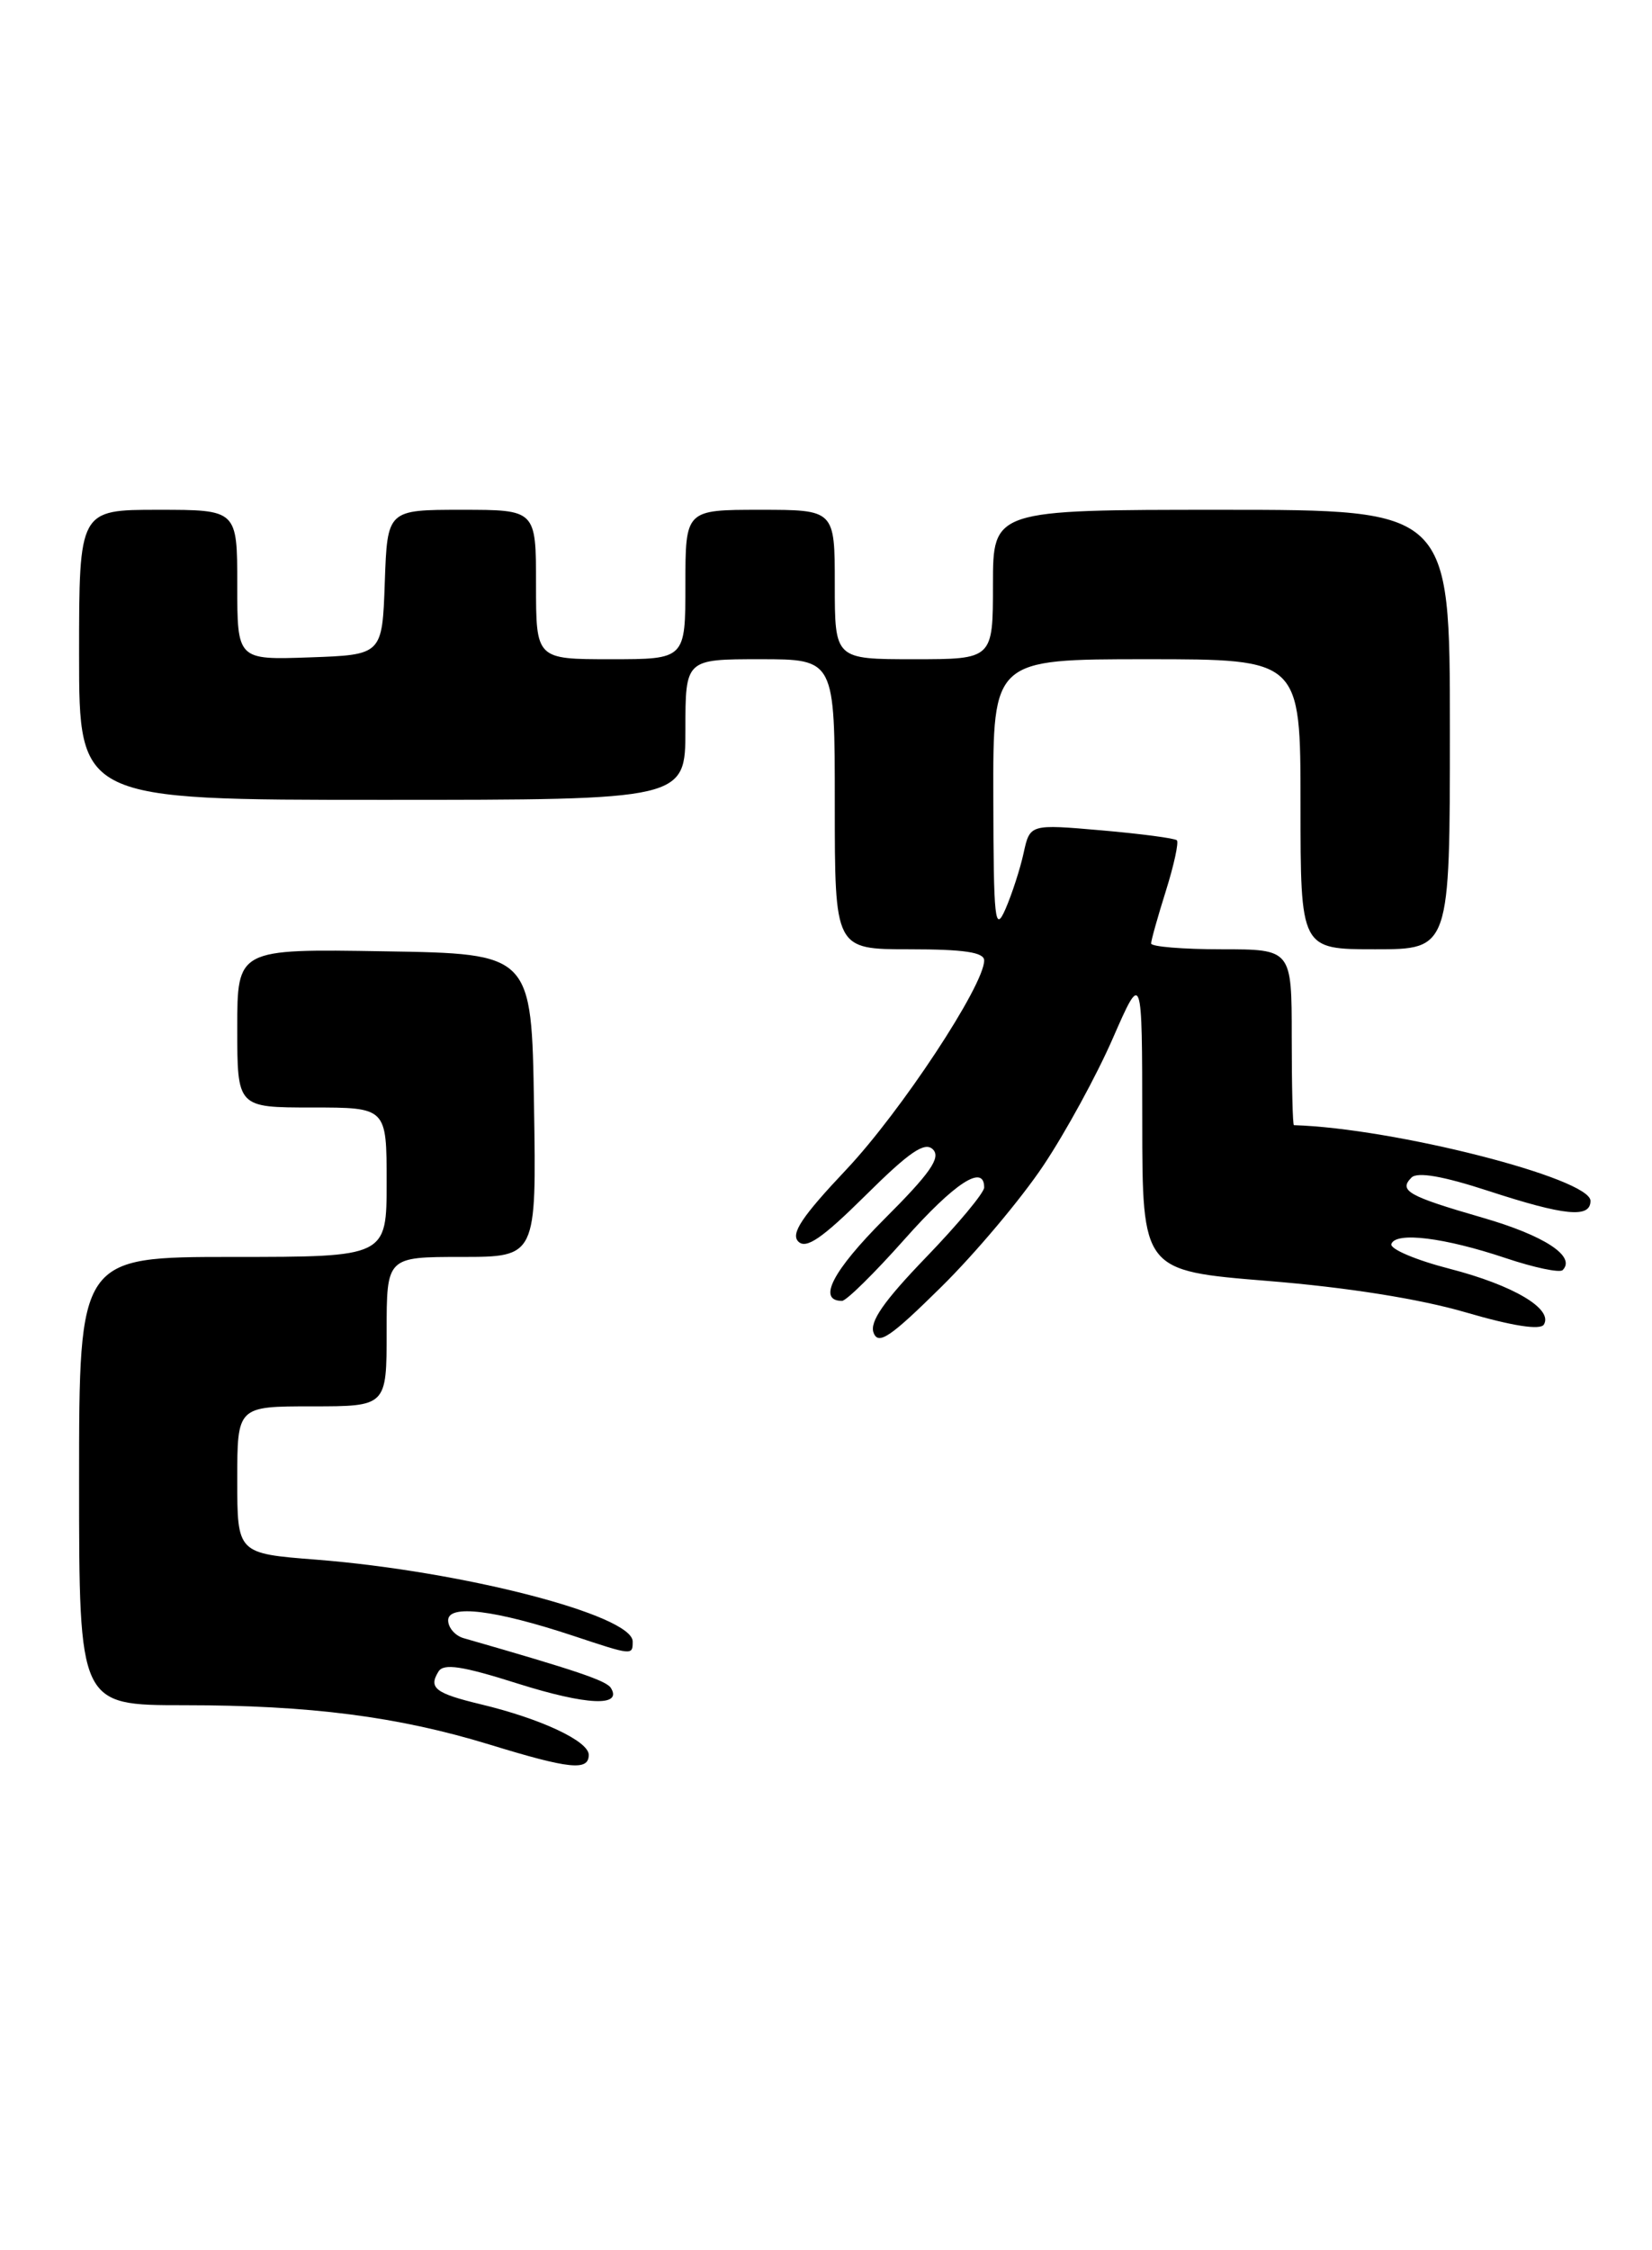 <?xml version="1.0" encoding="UTF-8" standalone="no"?>
<!DOCTYPE svg PUBLIC "-//W3C//DTD SVG 1.1//EN" "http://www.w3.org/Graphics/SVG/1.1/DTD/svg11.dtd" >
<svg xmlns="http://www.w3.org/2000/svg" xmlns:xlink="http://www.w3.org/1999/xlink" version="1.1" viewBox="0 0 188 256">
 <g >
 <path fill="currentColor"
d=" M 67.00 199.65 C 67.00 198.09 61.57 195.54 54.73 193.90 C 49.53 192.65 48.74 192.04 49.90 190.17 C 50.48 189.22 52.59 189.53 58.92 191.54 C 66.75 194.01 70.86 194.20 69.52 192.04 C 69.01 191.21 65.64 190.07 52.75 186.37 C 51.79 186.09 51.00 185.18 51.00 184.34 C 51.00 182.50 56.33 183.16 65.22 186.10 C 71.99 188.35 72.00 188.35 72.00 186.75 C 71.99 183.75 52.64 178.75 35.98 177.44 C 27.00 176.74 27.00 176.74 27.00 168.37 C 27.00 160.00 27.00 160.00 35.50 160.00 C 44.00 160.00 44.00 160.00 44.00 151.50 C 44.00 143.00 44.00 143.00 52.52 143.00 C 61.05 143.00 61.05 143.00 60.77 125.75 C 60.50 108.50 60.50 108.50 43.75 108.23 C 27.00 107.95 27.00 107.95 27.00 116.98 C 27.00 126.00 27.00 126.00 35.50 126.00 C 44.00 126.00 44.00 126.00 44.00 134.50 C 44.00 143.00 44.00 143.00 26.50 143.00 C 9.00 143.00 9.00 143.00 9.00 168.50 C 9.00 194.00 9.00 194.00 20.93 194.00 C 35.29 194.00 45.31 195.29 55.72 198.48 C 64.81 201.27 67.00 201.50 67.00 199.65 Z  M 118.72 132.63 C 121.25 128.85 124.81 122.33 126.64 118.13 C 129.98 110.50 129.98 110.50 129.99 127.54 C 130.00 144.57 130.00 144.57 144.25 145.73 C 153.29 146.46 161.53 147.77 166.78 149.30 C 172.11 150.86 175.28 151.35 175.69 150.70 C 176.78 148.92 172.22 146.22 164.98 144.35 C 161.13 143.36 158.14 142.09 158.34 141.53 C 158.83 140.11 164.37 140.79 171.37 143.14 C 174.59 144.22 177.50 144.83 177.83 144.50 C 179.39 142.94 175.74 140.56 168.70 138.53 C 160.23 136.08 159.14 135.46 160.63 133.97 C 161.30 133.30 164.20 133.80 169.35 135.48 C 178.08 138.33 181.00 138.62 181.00 136.62 C 181.00 134.06 158.62 128.35 147.25 128.01 C 147.11 128.00 147.00 123.50 147.00 118.00 C 147.00 108.00 147.00 108.00 139.00 108.00 C 134.60 108.00 131.00 107.70 131.00 107.34 C 131.00 106.97 131.76 104.28 132.68 101.35 C 133.60 98.42 134.16 95.83 133.93 95.60 C 133.69 95.37 129.84 94.86 125.36 94.47 C 117.21 93.76 117.21 93.76 116.49 97.04 C 116.10 98.84 115.17 101.70 114.43 103.41 C 113.22 106.17 113.07 104.84 113.04 90.75 C 113.00 75.00 113.00 75.00 130.50 75.00 C 148.00 75.00 148.00 75.00 148.00 91.50 C 148.00 108.00 148.00 108.00 156.50 108.00 C 165.00 108.00 165.00 108.00 165.00 83.00 C 165.00 58.00 165.00 58.00 139.00 58.00 C 113.00 58.00 113.00 58.00 113.00 66.50 C 113.00 75.00 113.00 75.00 104.00 75.00 C 95.00 75.00 95.00 75.00 95.00 66.50 C 95.00 58.00 95.00 58.00 86.50 58.00 C 78.00 58.00 78.00 58.00 78.00 66.50 C 78.00 75.00 78.00 75.00 69.50 75.00 C 61.00 75.00 61.00 75.00 61.00 66.50 C 61.00 58.00 61.00 58.00 52.54 58.00 C 44.08 58.00 44.08 58.00 43.79 66.25 C 43.50 74.50 43.50 74.50 35.25 74.79 C 27.00 75.08 27.00 75.08 27.00 66.54 C 27.00 58.00 27.00 58.00 18.00 58.00 C 9.00 58.00 9.00 58.00 9.00 74.50 C 9.00 91.00 9.00 91.00 43.50 91.00 C 78.00 91.00 78.00 91.00 78.00 83.00 C 78.00 75.00 78.00 75.00 86.50 75.00 C 95.00 75.00 95.00 75.00 95.00 91.50 C 95.00 108.00 95.00 108.00 103.50 108.00 C 109.71 108.00 112.00 108.34 112.00 109.27 C 112.00 112.10 102.52 126.48 96.31 133.06 C 91.25 138.42 89.96 140.36 90.85 141.25 C 91.74 142.14 93.55 140.90 98.50 136.00 C 103.52 131.02 105.25 129.85 106.17 130.77 C 107.10 131.70 105.86 133.48 100.65 138.68 C 94.76 144.58 92.98 148.00 95.82 148.00 C 96.31 148.00 99.51 144.85 102.93 141.00 C 108.66 134.55 112.00 132.38 112.00 135.10 C 112.00 135.70 109.02 139.28 105.38 143.05 C 100.57 148.04 98.93 150.39 99.42 151.64 C 99.96 153.06 101.35 152.11 107.10 146.43 C 110.97 142.62 116.19 136.41 118.72 132.63 Z "/>
</g>
</svg>